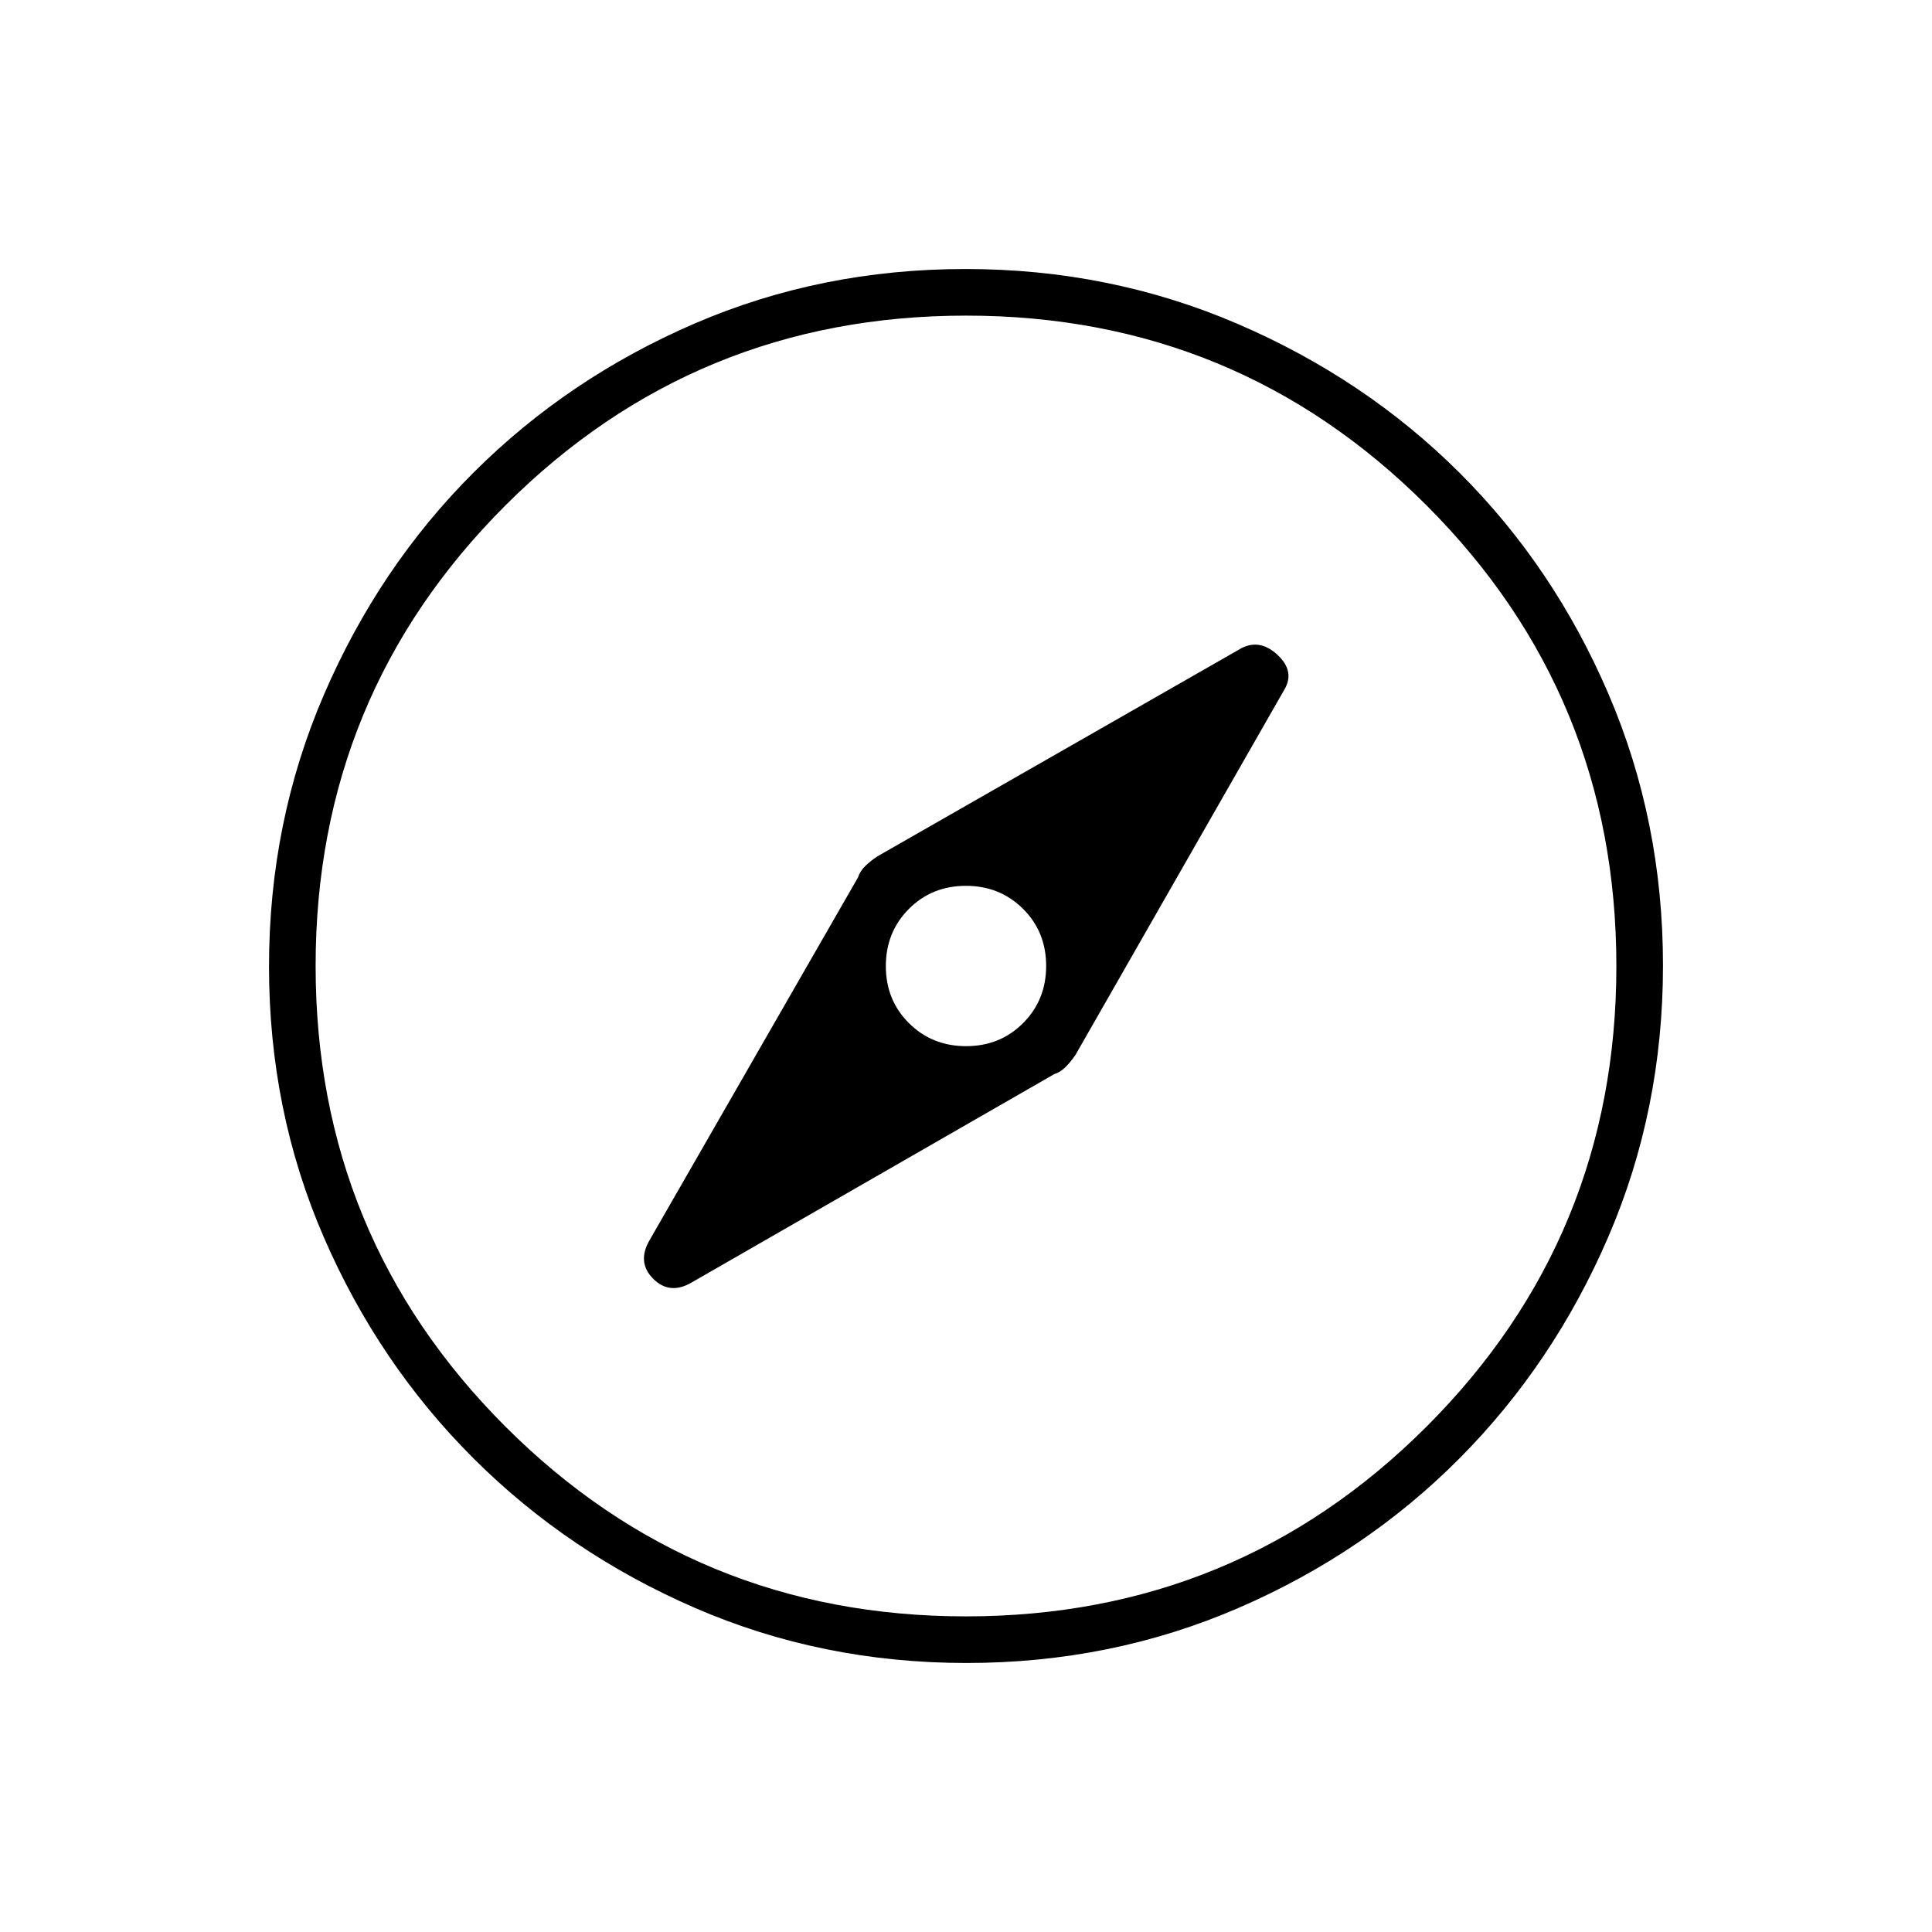 <svg xmlns="http://www.w3.org/2000/svg" height="40" viewBox="0 -960 960 960" width="40"><path d="M480.05-440.17q-16.9 0-28.39-11.43-11.49-11.44-11.49-28.35 0-16.9 11.43-28.39 11.44-11.49 28.35-11.49 16.9 0 28.39 11.43 11.49 11.44 11.49 28.35 0 16.9-11.43 28.39-11.44 11.49-28.35 11.49Zm.23 306.5q-71.85 0-134.91-27.35-63.06-27.36-110.12-74.35-47.07-46.99-74.32-109.78-27.26-62.8-27.26-134.57 0-71.85 27.35-135.24 27.36-63.39 74.35-110.29 46.99-46.9 109.78-73.99 62.8-27.09 134.57-27.09 71.85 0 135.25 27.27 63.39 27.26 110.28 74.01 46.9 46.75 73.99 109.87 27.09 63.13 27.09 134.9 0 71.85-27.19 134.91t-74.01 110.12q-46.83 47.07-109.95 74.32-63.13 27.26-134.9 27.26Zm-.34-23.16q134.56 0 228.89-94.28 94.34-94.28 94.34-228.83 0-134.56-94.28-228.89-94.28-94.34-228.83-94.34-134.56 0-228.89 94.28-94.34 94.28-94.34 228.83 0 134.56 94.28 228.89 94.28 94.34 228.83 94.34ZM480-480ZM343.83-322.83l180.01-103.44q2.99-.9 5.66-3.56 2.67-2.67 5-6.17L638-617q5.67-9.17-3.02-17.42-8.68-8.25-17.98-3.58L436-534.5q-3.5 2.33-6.07 4.84-2.57 2.51-3.6 5.66L322.87-343.94q-6.54 11.11 1.71 19.36t19.25 1.75Z"/></svg>